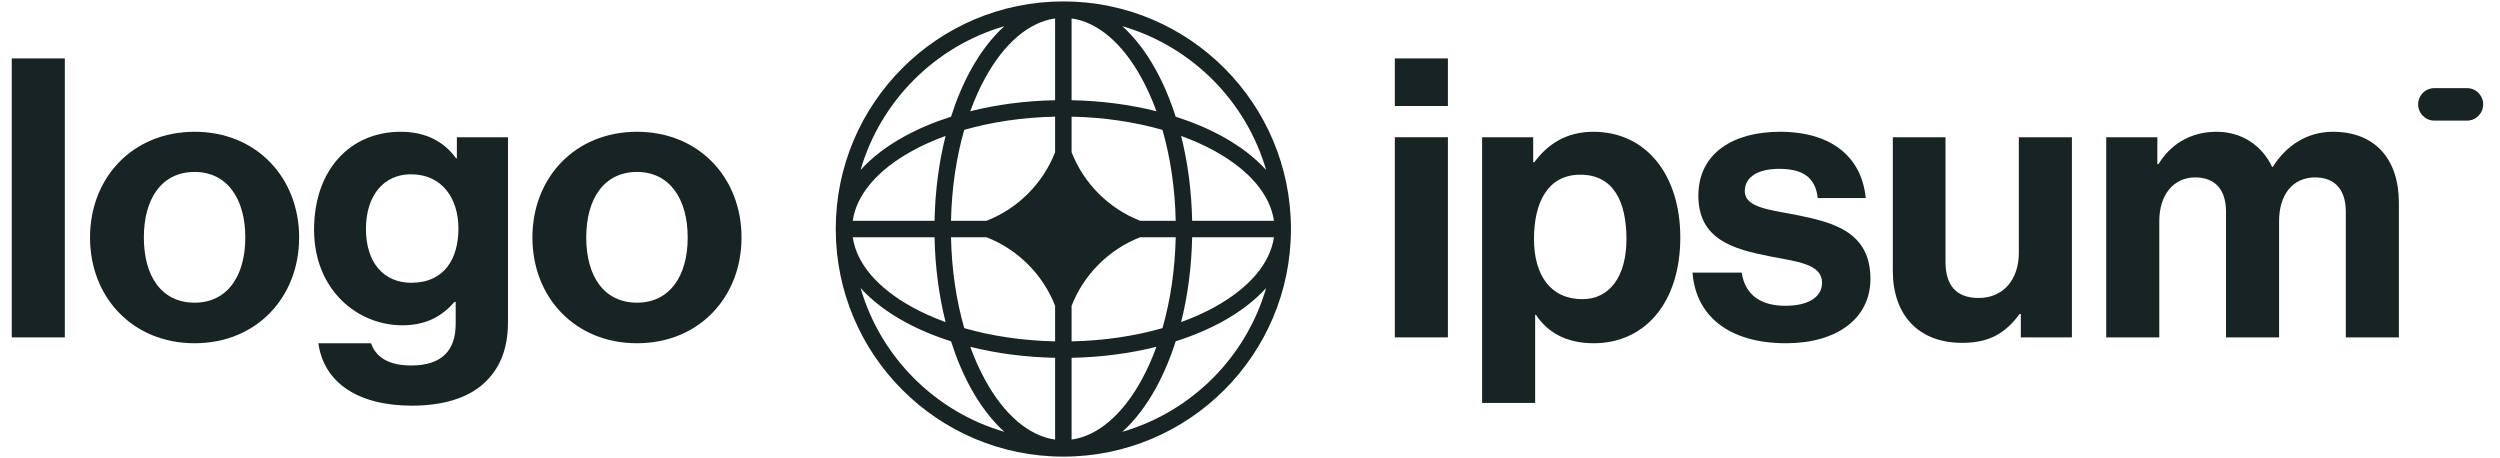 <svg width="131" height="24" viewBox="0 0 131 24" fill="none" xmlns="http://www.w3.org/2000/svg">
<g clip-path="url(#clip0_24542_16213)">
<path d="M73.089 17.679H75.87V7.191H73.089V17.679ZM73.089 5.555H75.87V3.061H73.089V5.555Z" fill="#172423"/>
<path d="M77.662 21.114H80.442V16.494H80.483C81.076 17.393 82.037 17.986 83.509 17.986C86.208 17.986 88.048 15.839 88.048 12.445C88.048 9.174 86.269 6.905 83.488 6.905C82.057 6.905 81.076 7.579 80.401 8.499H80.34V7.191H77.662V21.114ZM82.916 15.676C81.26 15.676 80.381 14.429 80.381 12.527C80.381 10.646 81.076 9.154 82.814 9.154C84.531 9.154 85.226 10.544 85.226 12.527C85.226 14.51 84.327 15.676 82.916 15.676Z" fill="#172423"/>
<path d="M93.594 17.986C96.212 17.986 98.011 16.718 98.011 14.613C98.011 12.159 96.069 11.668 94.31 11.3C92.817 10.994 91.427 10.912 91.427 10.012C91.427 9.256 92.143 8.847 93.226 8.847C94.412 8.847 95.128 9.256 95.25 10.38H97.765C97.561 8.274 96.027 6.905 93.267 6.905C90.875 6.905 88.994 7.988 88.994 10.258C88.994 12.548 90.835 13.059 92.715 13.427C94.147 13.713 95.475 13.815 95.475 14.817C95.475 15.553 94.78 16.023 93.554 16.023C92.306 16.023 91.448 15.492 91.264 14.285H88.688C88.851 16.514 90.548 17.986 93.594 17.986Z" fill="#172423"/>
<path d="M108.568 17.679V7.191H105.787V13.243C105.787 14.633 104.99 15.614 103.681 15.614C102.495 15.614 101.944 14.94 101.944 13.713V7.191H99.183V14.183C99.183 16.473 100.492 17.966 102.823 17.966C104.295 17.966 105.113 17.414 105.828 16.453H105.89V17.679H108.568Z" fill="#172423"/>
<path d="M110.366 17.679H113.147V11.587C113.147 10.196 113.904 9.297 115.028 9.297C116.05 9.297 116.643 9.91 116.643 11.096V17.679H119.424V11.587C119.424 10.196 120.139 9.297 121.305 9.297C122.327 9.297 122.92 9.91 122.92 11.096V17.679H125.701V10.626C125.701 8.336 124.453 6.905 122.245 6.905C120.916 6.905 119.812 7.6 119.096 8.745H119.056C118.545 7.641 117.482 6.905 116.152 6.905C114.701 6.905 113.679 7.641 113.106 8.602H113.045V7.191H110.366V17.679Z" fill="#172423"/>
<path d="M0.616 17.679H3.397V3.061H0.616V17.679Z" fill="#172423"/>
<path d="M10.196 17.986C13.447 17.986 15.675 15.573 15.675 12.445C15.675 9.317 13.447 6.905 10.196 6.905C6.945 6.905 4.717 9.317 4.717 12.445C4.717 15.573 6.945 17.986 10.196 17.986ZM10.196 15.86C8.479 15.86 7.538 14.49 7.538 12.445C7.538 10.401 8.479 9.01 10.196 9.01C11.893 9.01 12.854 10.401 12.854 12.445C12.854 14.49 11.893 15.86 10.196 15.86Z" fill="#172423"/>
<path d="M21.589 21.257C23.142 21.257 24.492 20.889 25.371 20.072C26.148 19.356 26.618 18.354 26.618 16.882V7.191H23.94V8.295H23.899C23.265 7.416 22.304 6.905 20.996 6.905C18.338 6.905 16.457 8.908 16.457 12.036C16.457 15.206 18.747 17.046 21.078 17.046C22.406 17.046 23.204 16.514 23.817 15.819H23.878V16.964C23.878 18.395 23.122 19.151 21.548 19.151C20.26 19.151 19.667 18.64 19.442 17.986H16.682C16.968 20.031 18.726 21.257 21.589 21.257ZM21.548 14.817C20.116 14.817 19.176 13.774 19.176 11.995C19.176 10.237 20.116 9.133 21.527 9.133C23.204 9.133 24.022 10.442 24.022 11.975C24.022 13.529 23.306 14.817 21.548 14.817Z" fill="#172423"/>
<path d="M33.377 17.986C36.628 17.986 38.856 15.573 38.856 12.445C38.856 9.317 36.628 6.905 33.377 6.905C30.126 6.905 27.898 9.317 27.898 12.445C27.898 15.573 30.126 17.986 33.377 17.986ZM33.377 15.86C31.66 15.86 30.719 14.49 30.719 12.445C30.719 10.401 31.66 9.01 33.377 9.01C35.074 9.01 36.035 10.401 36.035 12.445C36.035 14.49 35.074 15.86 33.377 15.86Z" fill="#172423"/>
<path d="M126.711 5.469C126.711 4.998 127.093 4.617 127.563 4.617H129.267C129.737 4.617 130.119 4.998 130.119 5.469C130.119 5.939 129.737 6.321 129.267 6.321H127.563C127.093 6.321 126.711 5.939 126.711 5.469Z" fill="#172423"/>
<path fill-rule="evenodd" clip-rule="evenodd" d="M55.719 0.074C62.306 0.074 67.646 5.413 67.646 12C67.646 18.587 62.306 23.927 55.719 23.927C49.133 23.927 43.793 18.587 43.793 12C43.793 5.413 49.133 0.074 55.719 0.074ZM55.288 0.966C53.928 1.157 52.632 2.251 51.627 4.079C51.335 4.61 51.072 5.196 50.842 5.828C52.21 5.485 53.712 5.282 55.288 5.251V0.966ZM49.834 6.115C50.12 5.22 50.468 4.396 50.871 3.664C51.37 2.757 51.961 1.975 52.628 1.373C49.003 2.426 46.146 5.284 45.093 8.909C45.694 8.242 46.477 7.65 47.383 7.152C48.115 6.749 48.939 6.4 49.834 6.115ZM49.548 7.123C49.204 8.49 49.002 9.993 48.97 11.569H44.685C44.877 10.208 45.97 8.913 47.799 7.907C48.329 7.615 48.915 7.352 49.548 7.123ZM49.833 11.569C49.868 9.849 50.116 8.233 50.526 6.806C51.953 6.396 53.568 6.149 55.288 6.113V7.975C54.647 9.618 53.337 10.927 51.694 11.569H49.833ZM48.97 12.431H44.685C44.877 13.792 45.97 15.087 47.799 16.093C48.329 16.385 48.915 16.648 49.548 16.877C49.204 15.51 49.002 14.008 48.97 12.431ZM50.526 17.194C50.116 15.767 49.868 14.152 49.833 12.431H51.694C53.337 13.073 54.647 14.382 55.288 16.025V17.887C53.568 17.852 51.953 17.604 50.526 17.194ZM49.834 17.885C48.939 17.6 48.115 17.251 47.383 16.849C46.477 16.35 45.694 15.758 45.093 15.092C46.146 18.717 49.003 21.574 52.628 22.627C51.961 22.026 51.37 21.243 50.871 20.336C50.468 19.604 50.12 18.781 49.834 17.885ZM55.288 23.034C53.928 22.843 52.632 21.75 51.627 19.921C51.335 19.391 51.072 18.805 50.842 18.172C52.21 18.515 53.712 18.718 55.288 18.749V23.034ZM58.811 22.627C59.478 22.026 60.069 21.243 60.568 20.336C60.97 19.604 61.32 18.781 61.605 17.885C62.5 17.6 63.324 17.251 64.056 16.849C64.962 16.35 65.745 15.758 66.346 15.092C65.293 18.717 62.436 21.574 58.811 22.627ZM60.597 18.172C60.367 18.805 60.104 19.391 59.812 19.921C58.807 21.75 57.511 22.843 56.151 23.034V18.749C57.727 18.718 59.229 18.515 60.597 18.172ZM61.891 16.877C62.524 16.648 63.11 16.385 63.64 16.093C65.469 15.087 66.562 13.792 66.754 12.431H62.469C62.437 14.008 62.235 15.51 61.891 16.877ZM61.607 12.431C61.571 14.152 61.323 15.767 60.913 17.194C59.486 17.604 57.871 17.852 56.151 17.887V16.026C56.792 14.383 58.102 13.073 59.745 12.431H61.607ZM62.469 11.569H66.754C66.562 10.208 65.469 8.913 63.64 7.907C63.11 7.615 62.524 7.352 61.891 7.123C62.235 8.49 62.437 9.993 62.469 11.569ZM60.913 6.806C61.323 8.233 61.571 9.849 61.607 11.569H59.745C58.102 10.927 56.792 9.618 56.151 7.974V6.113C57.871 6.149 59.486 6.396 60.913 6.806ZM61.605 6.115C62.5 6.4 63.324 6.749 64.056 7.152C64.962 7.65 65.745 8.242 66.346 8.909C65.293 5.284 62.436 2.426 58.811 1.373C59.478 1.975 60.069 2.757 60.568 3.664C60.97 4.396 61.32 5.22 61.605 6.115ZM56.151 0.966C57.511 1.157 58.807 2.251 59.812 4.079C60.104 4.61 60.367 5.196 60.597 5.828C59.229 5.485 57.727 5.282 56.151 5.251V0.966Z" fill="#172423"/>
</g>
<defs>
<clipPath id="clip0_24542_16213">
<rect width="130" height="23.853" fill="white" transform="translate(0.125 0.073)"/>
</clipPath>
</defs>
</svg>
